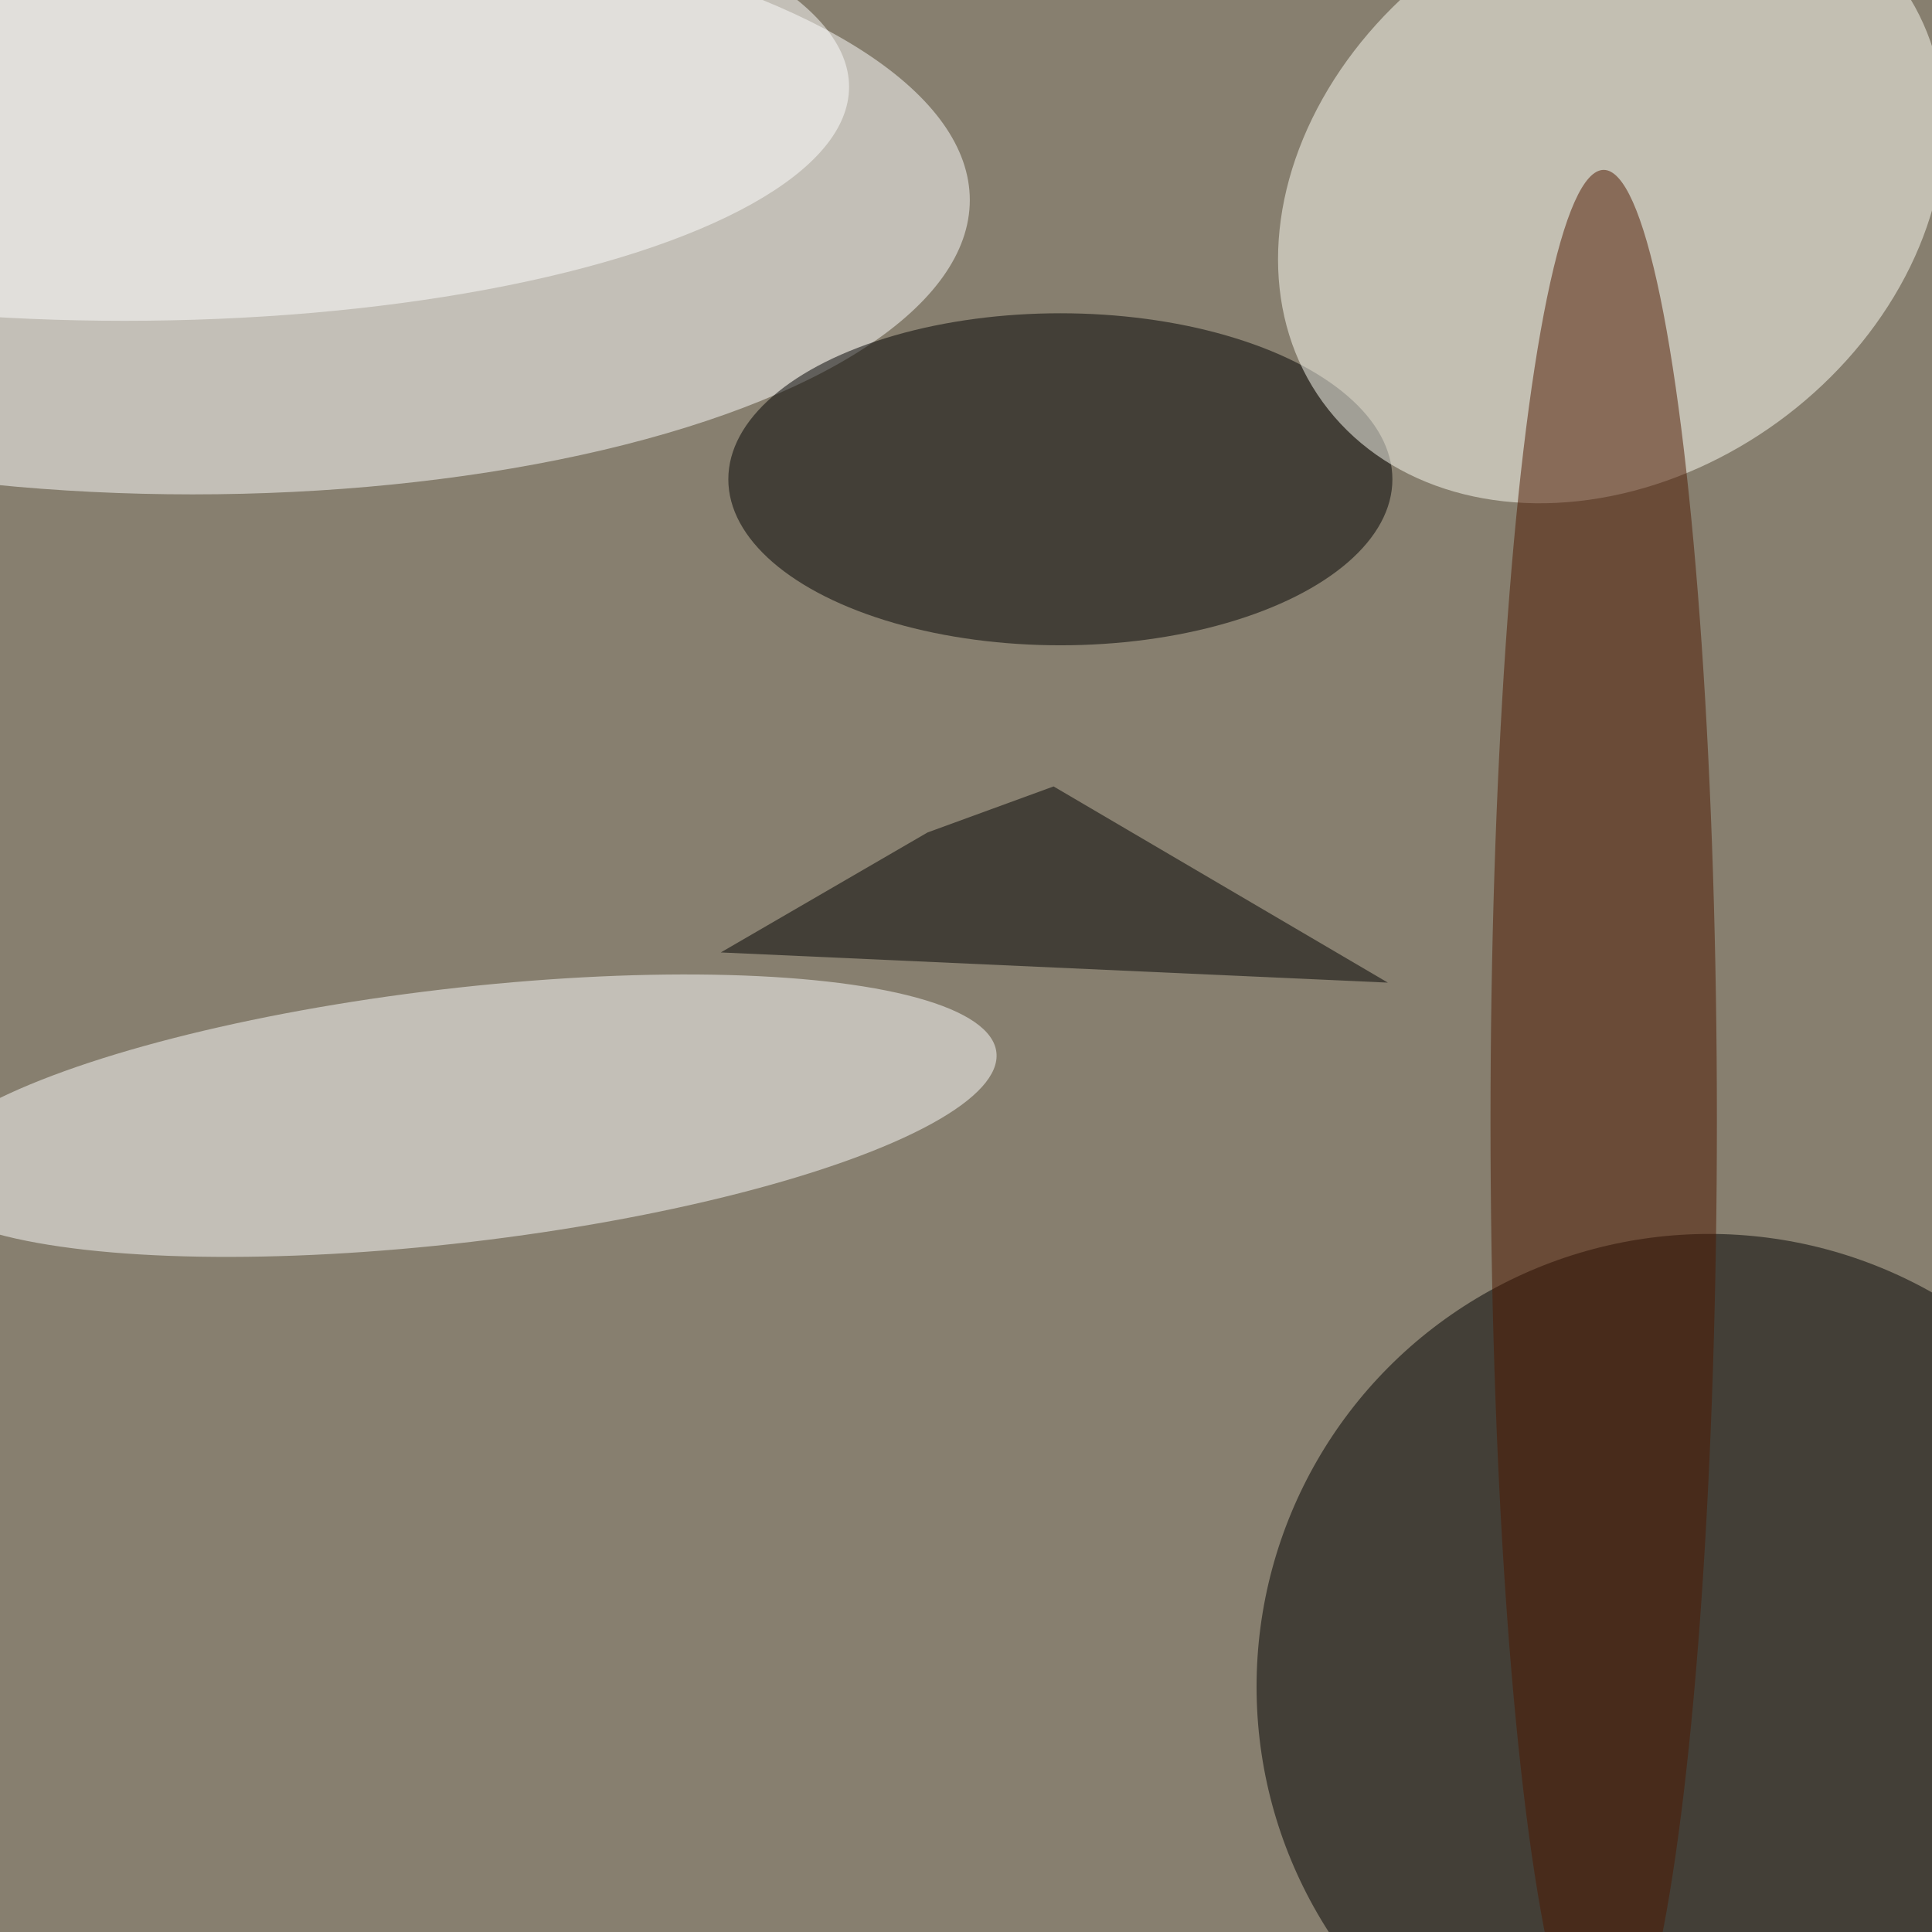 <svg xmlns="http://www.w3.org/2000/svg" viewBox="0 0 500 500"><filter id="b"><feGaussianBlur stdDeviation="12" /></filter><path fill="#877f6f" d="M0 0h500v500H0z"/><g filter="url(#b)" transform="translate(1 1) scale(1.953)" fill-opacity=".5"><ellipse cx="226" cy="223" rx="60" ry="60"/><ellipse fill="#fff" cx="25" cy="26" rx="103" ry="39"/><ellipse cx="140" cy="63" rx="44" ry="22"/><ellipse fill="#fff" rx="1" ry="1" transform="rotate(-96.7 95.5 47) scale(16.834 72.052)"/><ellipse fill="#fffff6" rx="1" ry="1" transform="matrix(38.238 -27.767 22.08 30.407 213 25)"/><ellipse fill="#fff" cx="16" cy="11" rx="96" ry="31"/><ellipse fill="#4e1900" cx="212" cy="148" rx="15" ry="126"/><path d="M95 125.7l88.4 4-44.3-26-16.7 6.1z"/></g></svg>